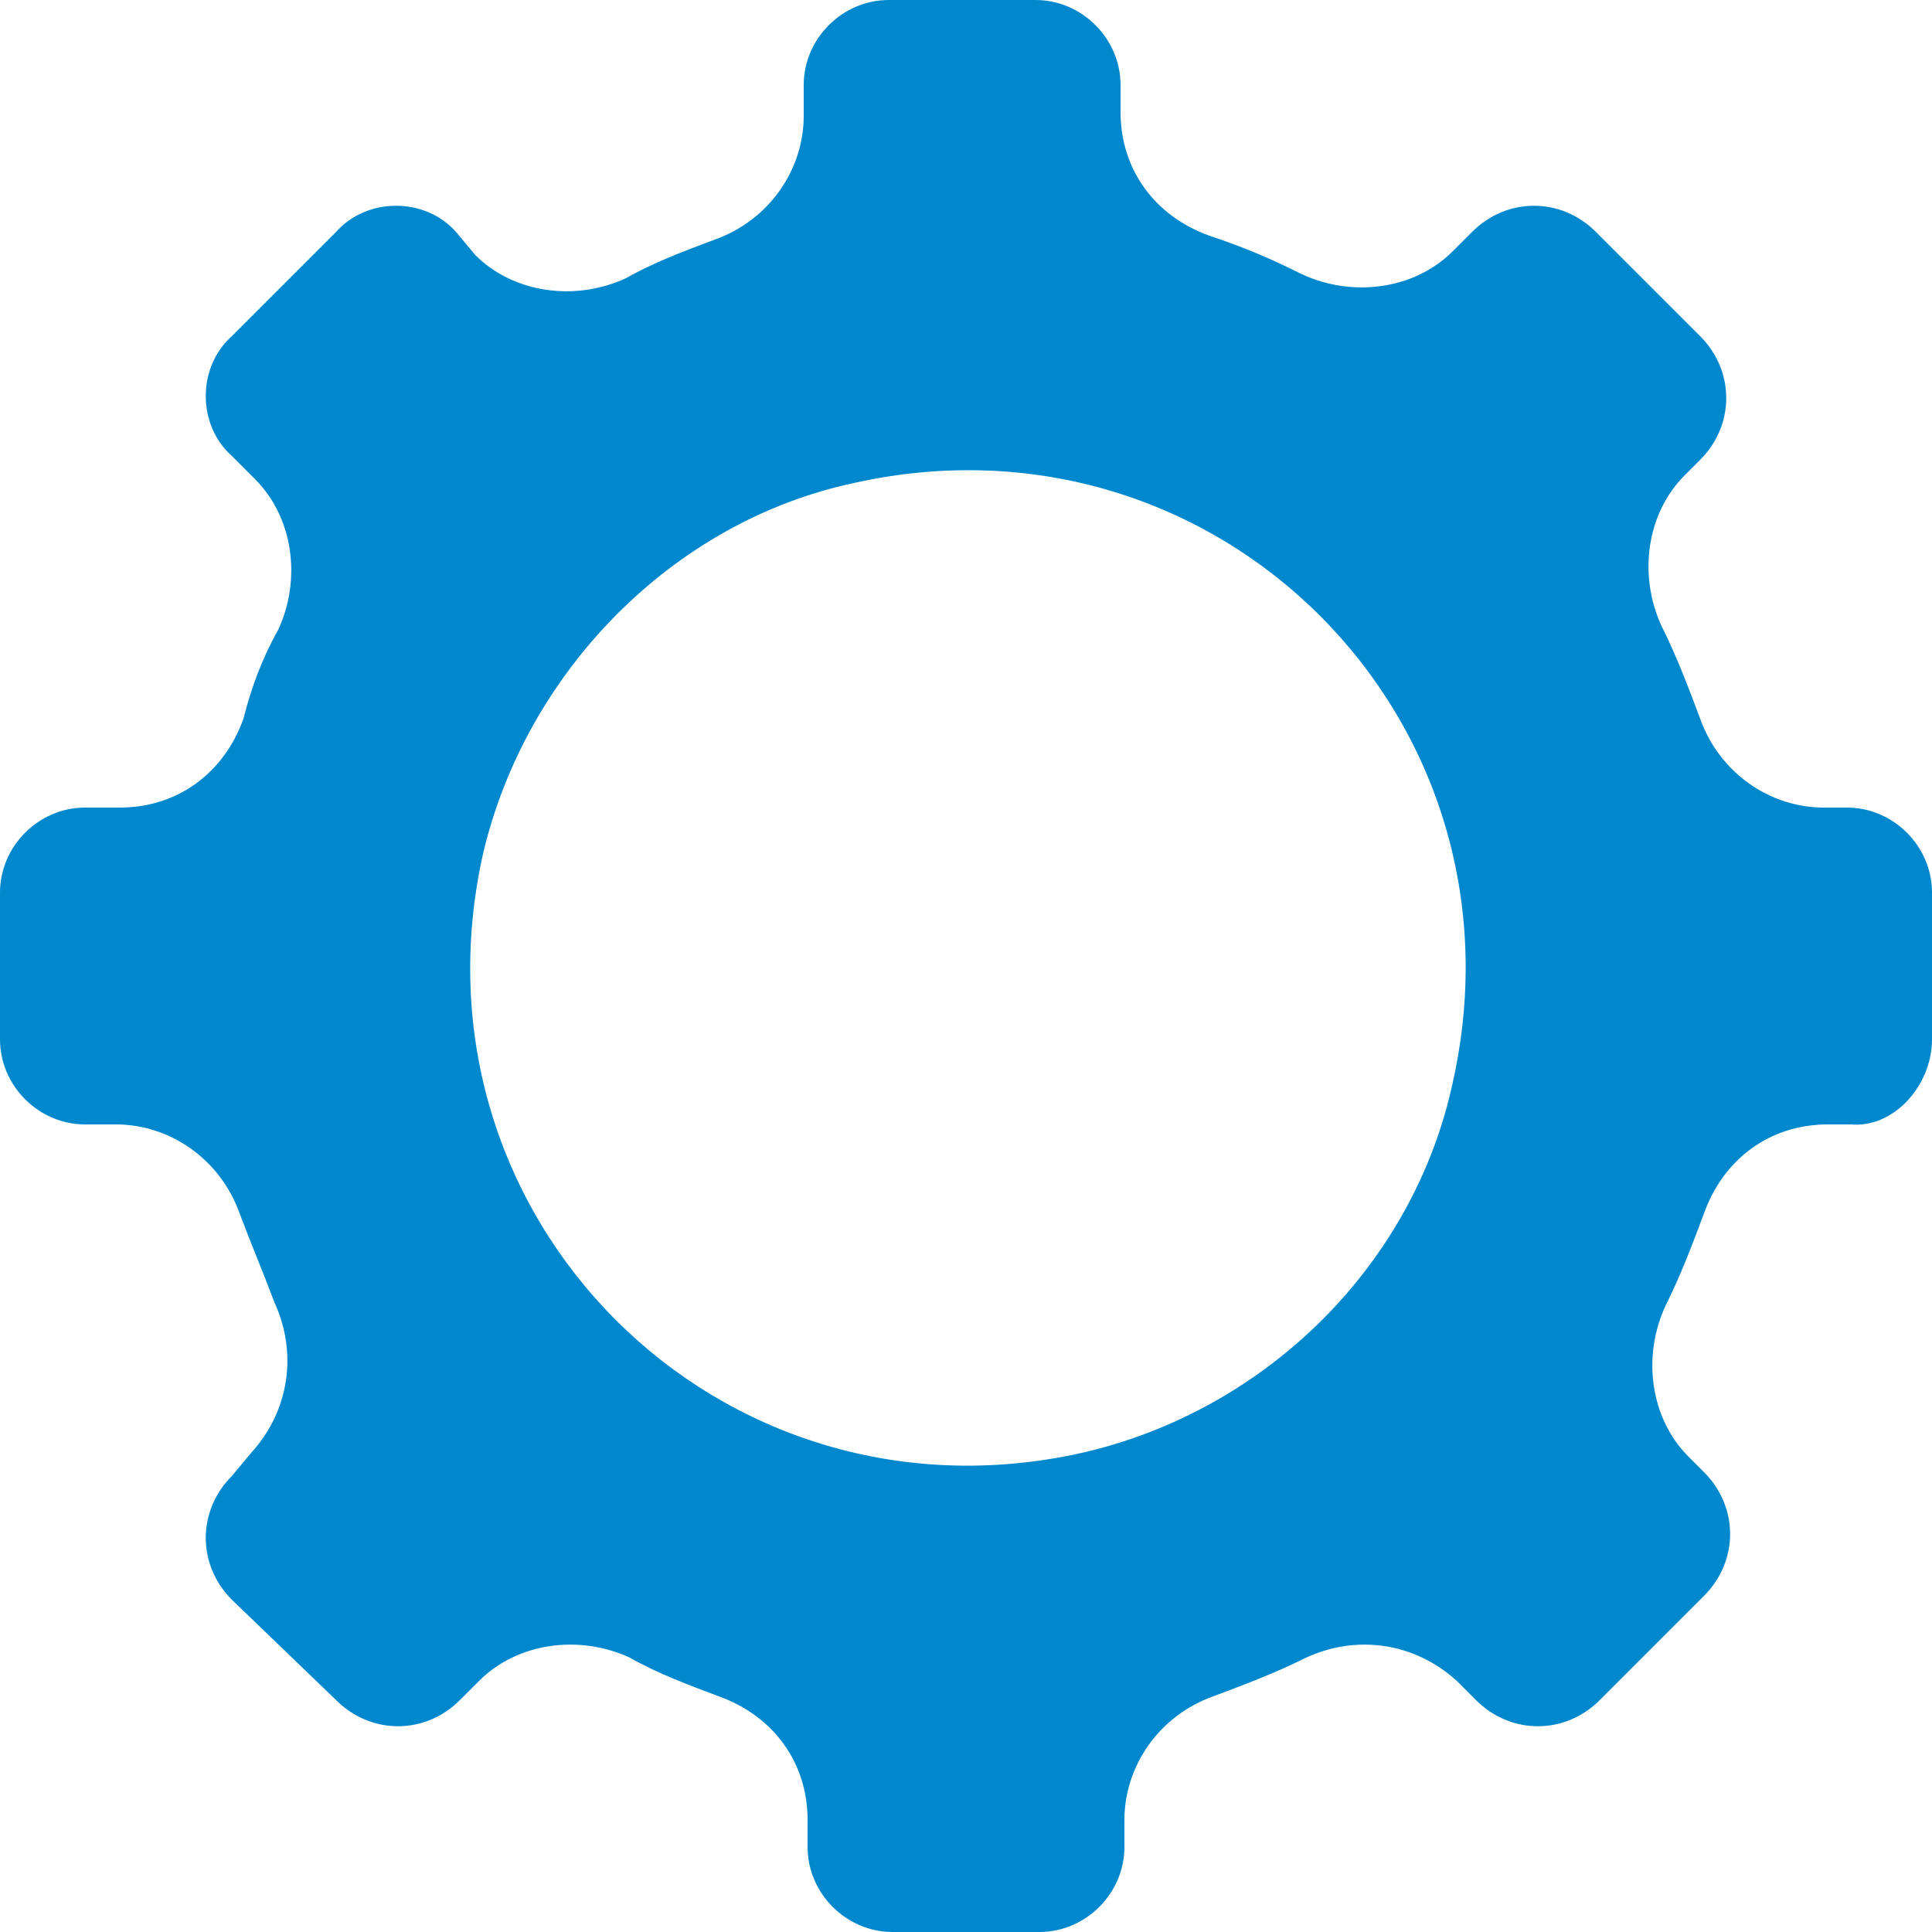 <?xml version="1.0" encoding="utf-8"?>
<!-- Generator: Adobe Illustrator 22.0.1, SVG Export Plug-In . SVG Version: 6.00 Build 0)  -->
<svg version="1.1" id="Calque_1" xmlns="http://www.w3.org/2000/svg" xmlns:xlink="http://www.w3.org/1999/xlink" x="0px" y="0px"
	 viewBox="0 0 50 50" style="enable-background:new 0 0 50 50;" xml:space="preserve">
<style type="text/css">
	.st0{fill:#0088CE;}
</style>
<title>Icons/Interface/Admin</title>
<desc>Created with Sketch.</desc>
<g id="Icons_x2F_Interface_x2F_Admin">
	<g id="Fill-1">
		<path id="path-1_1_" class="st0" d="M28,37.6c-9.4,2.1-17.6-6.1-15.5-15.5c1.1-4.7,4.9-8.6,9.6-9.6c9.4-2.1,17.6,6.1,15.5,15.5
			C36.6,32.7,32.8,36.5,28,37.6 M50,26.9v-3.8c0-1.2-1-2.2-2.2-2.2h-0.6c-1.4,0-2.7-0.9-3.2-2.3c-0.3-0.8-0.6-1.6-1-2.4
			c-0.6-1.3-0.4-2.9,0.6-3.9l0.4-0.4c0.9-0.9,0.9-2.3,0-3.2L41.3,6c-0.9-0.9-2.3-0.9-3.2,0l-0.5,0.5c-1,1-2.6,1.2-3.9,0.6
			c-0.8-0.4-1.5-0.7-2.4-1c-1.4-0.5-2.3-1.7-2.3-3.2V2.2c0-1.2-1-2.2-2.2-2.2h-3.8c-1.2,0-2.2,1-2.2,2.2V3c0,1.4-0.9,2.7-2.3,3.2
			c-0.8,0.3-1.6,0.6-2.3,1c-1.3,0.6-2.9,0.4-3.9-0.6L11.8,6C11,5.1,9.5,5.1,8.7,6L6,8.7C5.1,9.5,5.1,11,6,11.8l0.6,0.6
			c1,1,1.2,2.6,0.6,3.9c-0.4,0.7-0.7,1.5-0.9,2.3c-0.5,1.4-1.7,2.3-3.2,2.3H2.2c-1.2,0-2.2,1-2.2,2.2v3.8c0,1.2,1,2.2,2.2,2.2H3
			c1.4,0,2.7,0.9,3.2,2.3c0.3,0.8,0.6,1.5,0.9,2.3c0.6,1.3,0.4,2.8-0.6,3.9L6,38.2c-0.9,0.9-0.9,2.3,0,3.2L8.7,44
			c0.9,0.9,2.3,0.9,3.2,0l0.5-0.5c1-1,2.6-1.2,3.9-0.6c0.7,0.4,1.5,0.7,2.3,1c1.4,0.5,2.3,1.7,2.3,3.2v0.7c0,1.2,1,2.2,2.2,2.2h3.8
			c1.2,0,2.2-1,2.2-2.2v-0.7c0-1.4,0.9-2.7,2.3-3.2c0.8-0.3,1.6-0.6,2.4-1c1.3-0.6,2.8-0.4,3.9,0.6l0.5,0.5c0.9,0.9,2.3,0.9,3.2,0
			l2.7-2.7c0.9-0.9,0.9-2.3,0-3.2l-0.4-0.4c-1-1-1.2-2.6-0.6-3.9c0.4-0.8,0.7-1.6,1-2.4c0.5-1.4,1.7-2.3,3.2-2.3h0.6
			C49,29.2,50,28.1,50,26.9"/>
	</g>
</g>
</svg>
